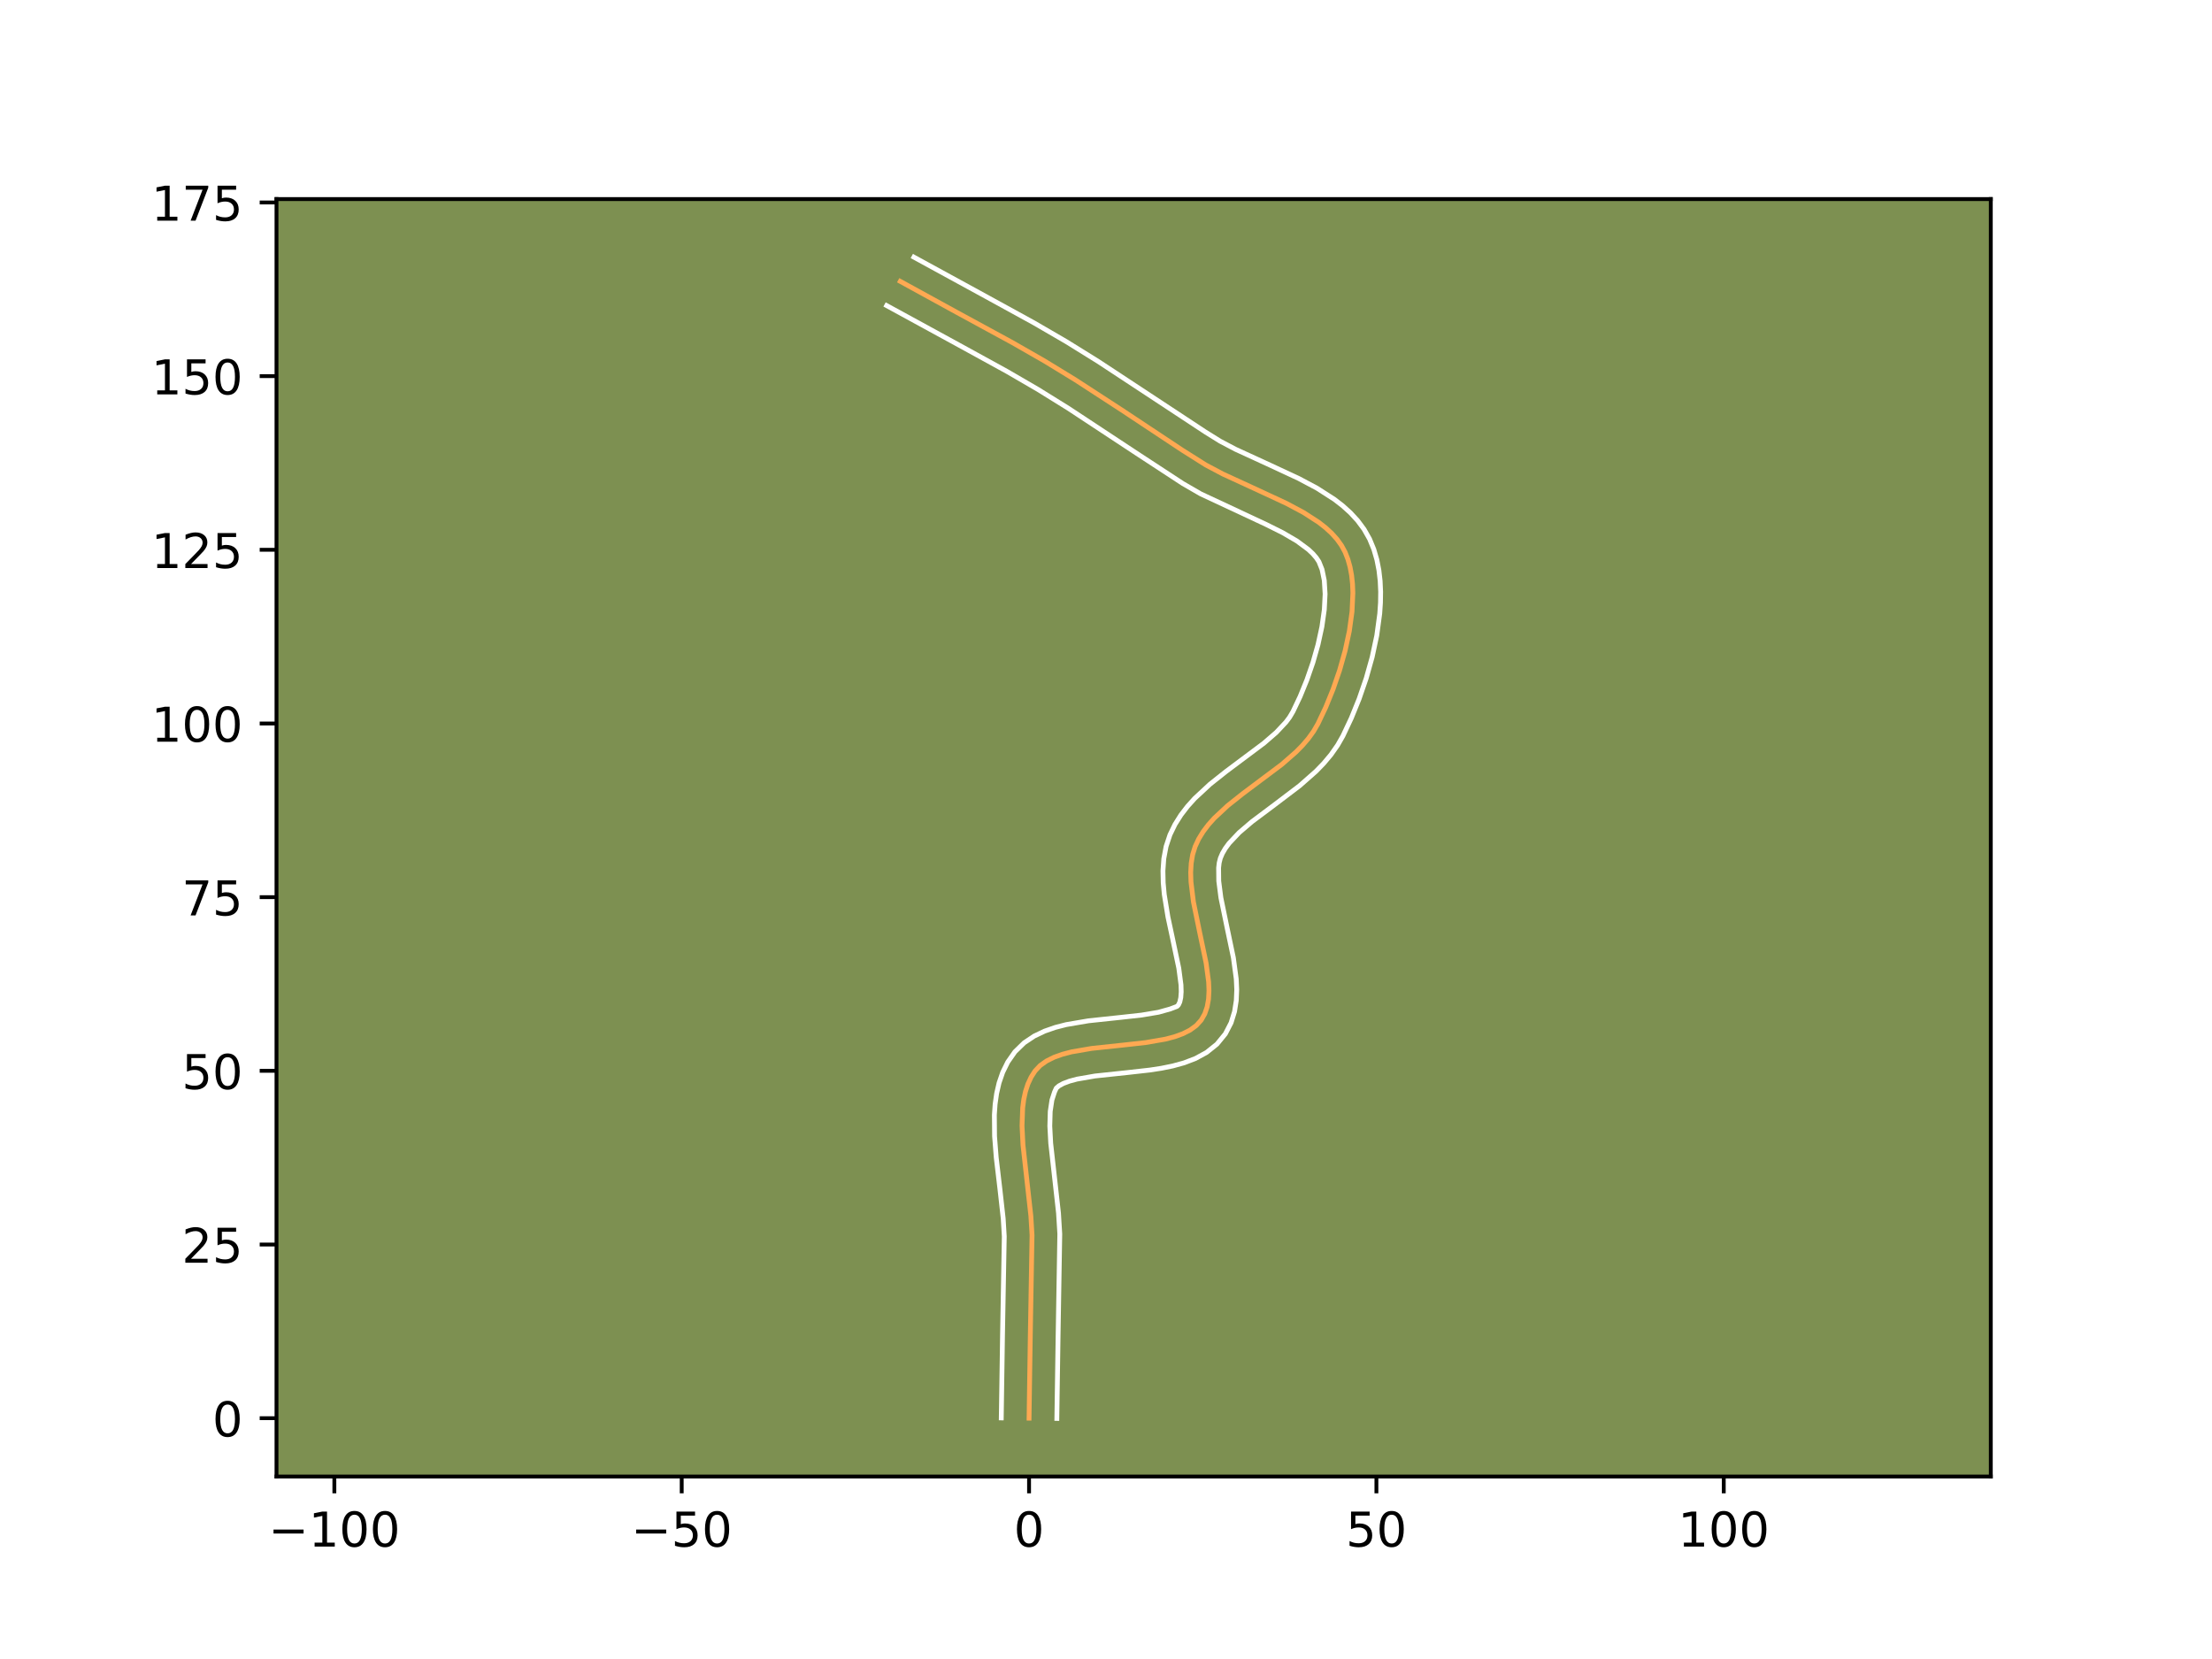 <?xml version="1.0" encoding="utf-8" standalone="no"?>
<!DOCTYPE svg PUBLIC "-//W3C//DTD SVG 1.1//EN"
  "http://www.w3.org/Graphics/SVG/1.1/DTD/svg11.dtd">
<!-- Created with matplotlib (https://matplotlib.org/) -->
<svg height="345.6pt" version="1.1" viewBox="0 0 460.8 345.6" width="460.8pt" xmlns="http://www.w3.org/2000/svg" xmlns:xlink="http://www.w3.org/1999/xlink">
 <defs>
  <style type="text/css">*{stroke-linecap:butt;stroke-linejoin:round;}</style>
 </defs>
 <g id="figure_1">
  <g id="patch_1">
   <path d="M 0 345.6 
L 460.8 345.6 
L 460.8 0 
L 0 0 
z
" style="fill:#ffffff;"/>
  </g>
  <g id="axes_1">
   <g id="patch_2">
    <path d="M 57.6 307.584 
L 414.72 307.584 
L 414.72 41.472 
L 57.6 41.472 
z
" style="fill:#7d9051;"/>
   </g>
   <g id="matplotlib.axis_1">
    <g id="xtick_1">
     <g id="line2d_1">
      <defs>
       <path d="M 0 0 
L 0 3.5 
" id="m13b11d10a0" style="stroke:#000000;stroke-width:0.8;"/>
      </defs>
      <g>
       <use style="stroke:#000000;stroke-width:0.8;" x="69.653" xlink:href="#m13b11d10a0" y="307.584"/>
      </g>
     </g>
     <g id="text_1">
      <!-- −100 -->
      <g transform="translate(55.919 322.182)scale(0.1 -0.1)">
       <defs>
        <path d="M 10.594 35.5 
L 73.188 35.5 
L 73.188 27.203 
L 10.594 27.203 
z
" id="DejaVuSans-8722"/>
        <path d="M 12.406 8.297 
L 28.516 8.297 
L 28.516 63.922 
L 10.984 60.406 
L 10.984 69.391 
L 28.422 72.906 
L 38.281 72.906 
L 38.281 8.297 
L 54.391 8.297 
L 54.391 0 
L 12.406 0 
z
" id="DejaVuSans-49"/>
        <path d="M 31.781 66.406 
Q 24.172 66.406 20.328 58.906 
Q 16.5 51.422 16.5 36.375 
Q 16.5 21.391 20.328 13.891 
Q 24.172 6.391 31.781 6.391 
Q 39.453 6.391 43.281 13.891 
Q 47.125 21.391 47.125 36.375 
Q 47.125 51.422 43.281 58.906 
Q 39.453 66.406 31.781 66.406 
z
M 31.781 74.219 
Q 44.047 74.219 50.516 64.516 
Q 56.984 54.828 56.984 36.375 
Q 56.984 17.969 50.516 8.266 
Q 44.047 -1.422 31.781 -1.422 
Q 19.531 -1.422 13.062 8.266 
Q 6.594 17.969 6.594 36.375 
Q 6.594 54.828 13.062 64.516 
Q 19.531 74.219 31.781 74.219 
z
" id="DejaVuSans-48"/>
       </defs>
       <use xlink:href="#DejaVuSans-8722"/>
       <use x="83.789" xlink:href="#DejaVuSans-49"/>
       <use x="147.412" xlink:href="#DejaVuSans-48"/>
       <use x="211.035" xlink:href="#DejaVuSans-48"/>
      </g>
     </g>
    </g>
    <g id="xtick_2">
     <g id="line2d_2">
      <g>
       <use style="stroke:#000000;stroke-width:0.8;" x="142.012" xlink:href="#m13b11d10a0" y="307.584"/>
      </g>
     </g>
     <g id="text_2">
      <!-- −50 -->
      <g transform="translate(131.46 322.182)scale(0.1 -0.1)">
       <defs>
        <path d="M 10.797 72.906 
L 49.516 72.906 
L 49.516 64.594 
L 19.828 64.594 
L 19.828 46.734 
Q 21.969 47.469 24.109 47.828 
Q 26.266 48.188 28.422 48.188 
Q 40.625 48.188 47.75 41.5 
Q 54.891 34.812 54.891 23.391 
Q 54.891 11.625 47.562 5.094 
Q 40.234 -1.422 26.906 -1.422 
Q 22.312 -1.422 17.547 -0.641 
Q 12.797 0.141 7.719 1.703 
L 7.719 11.625 
Q 12.109 9.234 16.797 8.062 
Q 21.484 6.891 26.703 6.891 
Q 35.156 6.891 40.078 11.328 
Q 45.016 15.766 45.016 23.391 
Q 45.016 31 40.078 35.438 
Q 35.156 39.891 26.703 39.891 
Q 22.75 39.891 18.812 39.016 
Q 14.891 38.141 10.797 36.281 
z
" id="DejaVuSans-53"/>
       </defs>
       <use xlink:href="#DejaVuSans-8722"/>
       <use x="83.789" xlink:href="#DejaVuSans-53"/>
       <use x="147.412" xlink:href="#DejaVuSans-48"/>
      </g>
     </g>
    </g>
    <g id="xtick_3">
     <g id="line2d_3">
      <g>
       <use style="stroke:#000000;stroke-width:0.8;" x="214.371" xlink:href="#m13b11d10a0" y="307.584"/>
      </g>
     </g>
     <g id="text_3">
      <!-- 0 -->
      <g transform="translate(211.19 322.182)scale(0.1 -0.1)">
       <use xlink:href="#DejaVuSans-48"/>
      </g>
     </g>
    </g>
    <g id="xtick_4">
     <g id="line2d_4">
      <g>
       <use style="stroke:#000000;stroke-width:0.8;" x="286.731" xlink:href="#m13b11d10a0" y="307.584"/>
      </g>
     </g>
     <g id="text_4">
      <!-- 50 -->
      <g transform="translate(280.368 322.182)scale(0.1 -0.1)">
       <use xlink:href="#DejaVuSans-53"/>
       <use x="63.623" xlink:href="#DejaVuSans-48"/>
      </g>
     </g>
    </g>
    <g id="xtick_5">
     <g id="line2d_5">
      <g>
       <use style="stroke:#000000;stroke-width:0.8;" x="359.09" xlink:href="#m13b11d10a0" y="307.584"/>
      </g>
     </g>
     <g id="text_5">
      <!-- 100 -->
      <g transform="translate(349.547 322.182)scale(0.1 -0.1)">
       <use xlink:href="#DejaVuSans-49"/>
       <use x="63.623" xlink:href="#DejaVuSans-48"/>
       <use x="127.246" xlink:href="#DejaVuSans-48"/>
      </g>
     </g>
    </g>
   </g>
   <g id="matplotlib.axis_2">
    <g id="ytick_1">
     <g id="line2d_6">
      <defs>
       <path d="M 0 0 
L -3.5 0 
" id="mb7838b124e" style="stroke:#000000;stroke-width:0.8;"/>
      </defs>
      <g>
       <use style="stroke:#000000;stroke-width:0.8;" x="57.6" xlink:href="#mb7838b124e" y="295.432"/>
      </g>
     </g>
     <g id="text_6">
      <!-- 0 -->
      <g transform="translate(44.237 299.232)scale(0.1 -0.1)">
       <use xlink:href="#DejaVuSans-48"/>
      </g>
     </g>
    </g>
    <g id="ytick_2">
     <g id="line2d_7">
      <g>
       <use style="stroke:#000000;stroke-width:0.8;" x="57.6" xlink:href="#mb7838b124e" y="259.253"/>
      </g>
     </g>
     <g id="text_7">
      <!-- 25 -->
      <g transform="translate(37.875 263.052)scale(0.1 -0.1)">
       <defs>
        <path d="M 19.188 8.297 
L 53.609 8.297 
L 53.609 0 
L 7.328 0 
L 7.328 8.297 
Q 12.938 14.109 22.625 23.891 
Q 32.328 33.688 34.812 36.531 
Q 39.547 41.844 41.422 45.531 
Q 43.312 49.219 43.312 52.781 
Q 43.312 58.594 39.234 62.25 
Q 35.156 65.922 28.609 65.922 
Q 23.969 65.922 18.812 64.312 
Q 13.672 62.703 7.812 59.422 
L 7.812 69.391 
Q 13.766 71.781 18.938 73 
Q 24.125 74.219 28.422 74.219 
Q 39.75 74.219 46.484 68.547 
Q 53.219 62.891 53.219 53.422 
Q 53.219 48.922 51.531 44.891 
Q 49.859 40.875 45.406 35.406 
Q 44.188 33.984 37.641 27.219 
Q 31.109 20.453 19.188 8.297 
z
" id="DejaVuSans-50"/>
       </defs>
       <use xlink:href="#DejaVuSans-50"/>
       <use x="63.623" xlink:href="#DejaVuSans-53"/>
      </g>
     </g>
    </g>
    <g id="ytick_3">
     <g id="line2d_8">
      <g>
       <use style="stroke:#000000;stroke-width:0.8;" x="57.6" xlink:href="#mb7838b124e" y="223.073"/>
      </g>
     </g>
     <g id="text_8">
      <!-- 50 -->
      <g transform="translate(37.875 226.872)scale(0.1 -0.1)">
       <use xlink:href="#DejaVuSans-53"/>
       <use x="63.623" xlink:href="#DejaVuSans-48"/>
      </g>
     </g>
    </g>
    <g id="ytick_4">
     <g id="line2d_9">
      <g>
       <use style="stroke:#000000;stroke-width:0.8;" x="57.6" xlink:href="#mb7838b124e" y="186.893"/>
      </g>
     </g>
     <g id="text_9">
      <!-- 75 -->
      <g transform="translate(37.875 190.692)scale(0.1 -0.1)">
       <defs>
        <path d="M 8.203 72.906 
L 55.078 72.906 
L 55.078 68.703 
L 28.609 0 
L 18.312 0 
L 43.219 64.594 
L 8.203 64.594 
z
" id="DejaVuSans-55"/>
       </defs>
       <use xlink:href="#DejaVuSans-55"/>
       <use x="63.623" xlink:href="#DejaVuSans-53"/>
      </g>
     </g>
    </g>
    <g id="ytick_5">
     <g id="line2d_10">
      <g>
       <use style="stroke:#000000;stroke-width:0.8;" x="57.6" xlink:href="#mb7838b124e" y="150.714"/>
      </g>
     </g>
     <g id="text_10">
      <!-- 100 -->
      <g transform="translate(31.512 154.513)scale(0.1 -0.1)">
       <use xlink:href="#DejaVuSans-49"/>
       <use x="63.623" xlink:href="#DejaVuSans-48"/>
       <use x="127.246" xlink:href="#DejaVuSans-48"/>
      </g>
     </g>
    </g>
    <g id="ytick_6">
     <g id="line2d_11">
      <g>
       <use style="stroke:#000000;stroke-width:0.8;" x="57.6" xlink:href="#mb7838b124e" y="114.534"/>
      </g>
     </g>
     <g id="text_11">
      <!-- 125 -->
      <g transform="translate(31.512 118.333)scale(0.1 -0.1)">
       <use xlink:href="#DejaVuSans-49"/>
       <use x="63.623" xlink:href="#DejaVuSans-50"/>
       <use x="127.246" xlink:href="#DejaVuSans-53"/>
      </g>
     </g>
    </g>
    <g id="ytick_7">
     <g id="line2d_12">
      <g>
       <use style="stroke:#000000;stroke-width:0.8;" x="57.6" xlink:href="#mb7838b124e" y="78.354"/>
      </g>
     </g>
     <g id="text_12">
      <!-- 150 -->
      <g transform="translate(31.512 82.153)scale(0.1 -0.1)">
       <use xlink:href="#DejaVuSans-49"/>
       <use x="63.623" xlink:href="#DejaVuSans-53"/>
       <use x="127.246" xlink:href="#DejaVuSans-48"/>
      </g>
     </g>
    </g>
    <g id="ytick_8">
     <g id="line2d_13">
      <g>
       <use style="stroke:#000000;stroke-width:0.8;" x="57.6" xlink:href="#mb7838b124e" y="42.174"/>
      </g>
     </g>
     <g id="text_13">
      <!-- 175 -->
      <g transform="translate(31.512 45.974)scale(0.1 -0.1)">
       <use xlink:href="#DejaVuSans-49"/>
       <use x="63.623" xlink:href="#DejaVuSans-55"/>
       <use x="127.246" xlink:href="#DejaVuSans-53"/>
      </g>
     </g>
    </g>
   </g>
   <g id="line2d_14">
    <path clip-path="url(#pc78b18c8ab)" d="M 214.371 295.432 
L 214.629 278.297 
L 214.992 257.321 
L 214.746 253.278 
L 214.043 246.961 
L 213.107 238.54 
L 212.906 234.53 
L 213.042 230.775 
L 213.273 229.02 
L 213.633 227.363 
L 214.137 225.813 
L 214.799 224.383 
L 215.634 223.084 
L 216.7 221.956 
L 218.023 221.019 
L 219.572 220.249 
L 221.317 219.625 
L 223.228 219.124 
L 227.422 218.402 
L 234.191 217.683 
L 238.665 217.186 
L 242.823 216.464 
L 244.708 215.963 
L 246.421 215.34 
L 247.934 214.57 
L 249.215 213.633 
L 250.233 212.506 
L 250.978 211.193 
L 251.478 209.725 
L 251.76 208.118 
L 251.85 206.387 
L 251.778 204.548 
L 251.252 200.611 
L 249.925 194.292 
L 248.608 187.858 
L 248.102 183.714 
L 248.043 181.734 
L 248.15 179.836 
L 248.45 178.035 
L 248.97 176.348 
L 249.709 174.765 
L 250.631 173.26 
L 251.716 171.824 
L 252.944 170.446 
L 255.745 167.834 
L 258.87 165.351 
L 267.031 159.234 
L 270.005 156.632 
L 271.348 155.262 
L 272.567 153.834 
L 273.642 152.338 
L 274.553 150.765 
L 276.169 147.35 
L 277.688 143.619 
L 279.053 139.666 
L 280.207 135.586 
L 281.093 131.471 
L 281.652 127.415 
L 281.828 123.511 
L 281.754 121.645 
L 281.563 119.853 
L 281.247 118.145 
L 280.8 116.534 
L 280.213 115.031 
L 279.456 113.632 
L 278.513 112.318 
L 277.4 111.082 
L 276.132 109.918 
L 274.726 108.816 
L 271.565 106.774 
L 268.044 104.894 
L 262.368 102.252 
L 254.738 98.742 
L 251.186 96.859 
L 246.329 93.796 
L 233.626 85.377 
L 224.048 79.15 
L 217.553 75.18 
L 210.946 71.398 
L 199.236 65.024 
L 187.545 58.614 
L 187.545 58.614 
" style="fill:none;stroke:#fea952;stroke-linecap:square;"/>
   </g>
   <g id="line2d_15">
    <path clip-path="url(#pc78b18c8ab)" d="M 208.583 295.377 
L 208.842 278.183 
L 209.209 257.583 
L 208.985 253.843 
L 208.299 247.674 
L 207.532 241.139 
L 207.186 236.701 
L 207.147 232.247 
L 207.302 230.018 
L 207.616 227.791 
L 208.128 225.573 
L 208.884 223.381 
L 209.93 221.252 
L 211.427 219.108 
L 213.353 217.233 
L 215.448 215.834 
L 217.623 214.799 
L 219.849 214.026 
L 222.116 213.443 
L 226.735 212.655 
L 233.6 211.925 
L 237.803 211.462 
L 241.337 210.869 
L 243.797 210.18 
L 245.199 209.648 
L 245.499 209.328 
L 245.776 208.727 
L 245.979 207.815 
L 246.066 206.615 
L 246.023 205.17 
L 245.568 201.706 
L 244.273 195.543 
L 243.307 191.036 
L 242.538 186.317 
L 242.316 183.887 
L 242.264 181.409 
L 242.44 178.885 
L 242.919 176.328 
L 243.725 173.901 
L 244.773 171.742 
L 246.012 169.772 
L 247.395 167.972 
L 248.886 166.318 
L 252.08 163.353 
L 255.414 160.707 
L 263.313 154.797 
L 265.87 152.581 
L 267.867 150.455 
L 268.634 149.435 
L 269.357 148.215 
L 270.838 145.094 
L 272.243 141.653 
L 273.507 138.008 
L 274.57 134.272 
L 275.376 130.563 
L 275.878 127.007 
L 276.044 123.74 
L 275.871 120.906 
L 275.407 118.639 
L 274.754 117.008 
L 274.213 116.193 
L 273.483 115.345 
L 272.562 114.474 
L 270.183 112.712 
L 267.198 110.967 
L 263.756 109.251 
L 250.135 102.888 
L 246.408 100.733 
L 236.759 94.419 
L 222.554 85.057 
L 216.227 81.128 
L 209.774 77.378 
L 199.844 71.926 
L 184.707 63.66 
L 184.707 63.66 
" style="fill:none;stroke:#ffffff;stroke-linecap:square;"/>
   </g>
   <g id="line2d_16">
    <path clip-path="url(#pc78b18c8ab)" d="M 220.16 295.488 
L 220.417 278.41 
L 220.774 257.058 
L 220.507 252.712 
L 219.788 246.249 
L 218.883 238.155 
L 218.694 234.586 
L 218.781 231.532 
L 219.138 229.152 
L 219.668 227.514 
L 220.047 226.679 
L 220.598 226.203 
L 221.521 225.7 
L 222.785 225.225 
L 224.339 224.805 
L 228.11 224.15 
L 234.783 223.442 
L 239.528 222.91 
L 241.921 222.543 
L 244.31 222.059 
L 246.688 221.403 
L 249.045 220.499 
L 251.352 219.242 
L 253.51 217.514 
L 255.267 215.364 
L 256.458 213.059 
L 257.18 210.724 
L 257.54 208.421 
L 257.635 206.159 
L 257.533 203.927 
L 256.937 199.517 
L 255.577 193.041 
L 254.335 187.015 
L 253.889 183.542 
L 253.86 180.787 
L 253.981 179.742 
L 254.216 178.796 
L 254.645 177.789 
L 255.25 176.749 
L 256.037 175.675 
L 258.131 173.453 
L 260.814 171.164 
L 265.585 167.59 
L 270.75 163.67 
L 274.14 160.684 
L 275.751 159.02 
L 277.267 157.213 
L 278.651 155.24 
L 279.75 153.316 
L 281.5 149.605 
L 283.133 145.584 
L 284.599 141.325 
L 285.845 136.9 
L 286.81 132.378 
L 287.427 127.822 
L 287.58 125.547 
L 287.613 123.282 
L 287.511 121.031 
L 287.255 118.8 
L 286.825 116.596 
L 286.192 114.429 
L 285.305 112.277 
L 284.159 110.256 
L 282.813 108.443 
L 281.316 106.82 
L 279.702 105.361 
L 277.996 104.039 
L 274.373 101.712 
L 270.563 99.683 
L 264.73 96.967 
L 257.37 93.586 
L 254.18 91.905 
L 251.074 89.973 
L 241.595 83.729 
L 228.757 75.282 
L 222.15 71.18 
L 215.438 67.28 
L 205.336 61.735 
L 190.382 53.568 
L 190.382 53.568 
" style="fill:none;stroke:#ffffff;stroke-linecap:square;"/>
   </g>
   <g id="patch_3">
    <path d="M 57.6 307.584 
L 57.6 41.472 
" style="fill:none;stroke:#000000;stroke-linecap:square;stroke-linejoin:miter;stroke-width:0.8;"/>
   </g>
   <g id="patch_4">
    <path d="M 414.72 307.584 
L 414.72 41.472 
" style="fill:none;stroke:#000000;stroke-linecap:square;stroke-linejoin:miter;stroke-width:0.8;"/>
   </g>
   <g id="patch_5">
    <path d="M 57.6 307.584 
L 414.72 307.584 
" style="fill:none;stroke:#000000;stroke-linecap:square;stroke-linejoin:miter;stroke-width:0.8;"/>
   </g>
   <g id="patch_6">
    <path d="M 57.6 41.472 
L 414.72 41.472 
" style="fill:none;stroke:#000000;stroke-linecap:square;stroke-linejoin:miter;stroke-width:0.8;"/>
   </g>
  </g>
 </g>
 <defs>
  <clipPath id="pc78b18c8ab">
   <rect height="266.112" width="357.12" x="57.6" y="41.472"/>
  </clipPath>
 </defs>
</svg>
